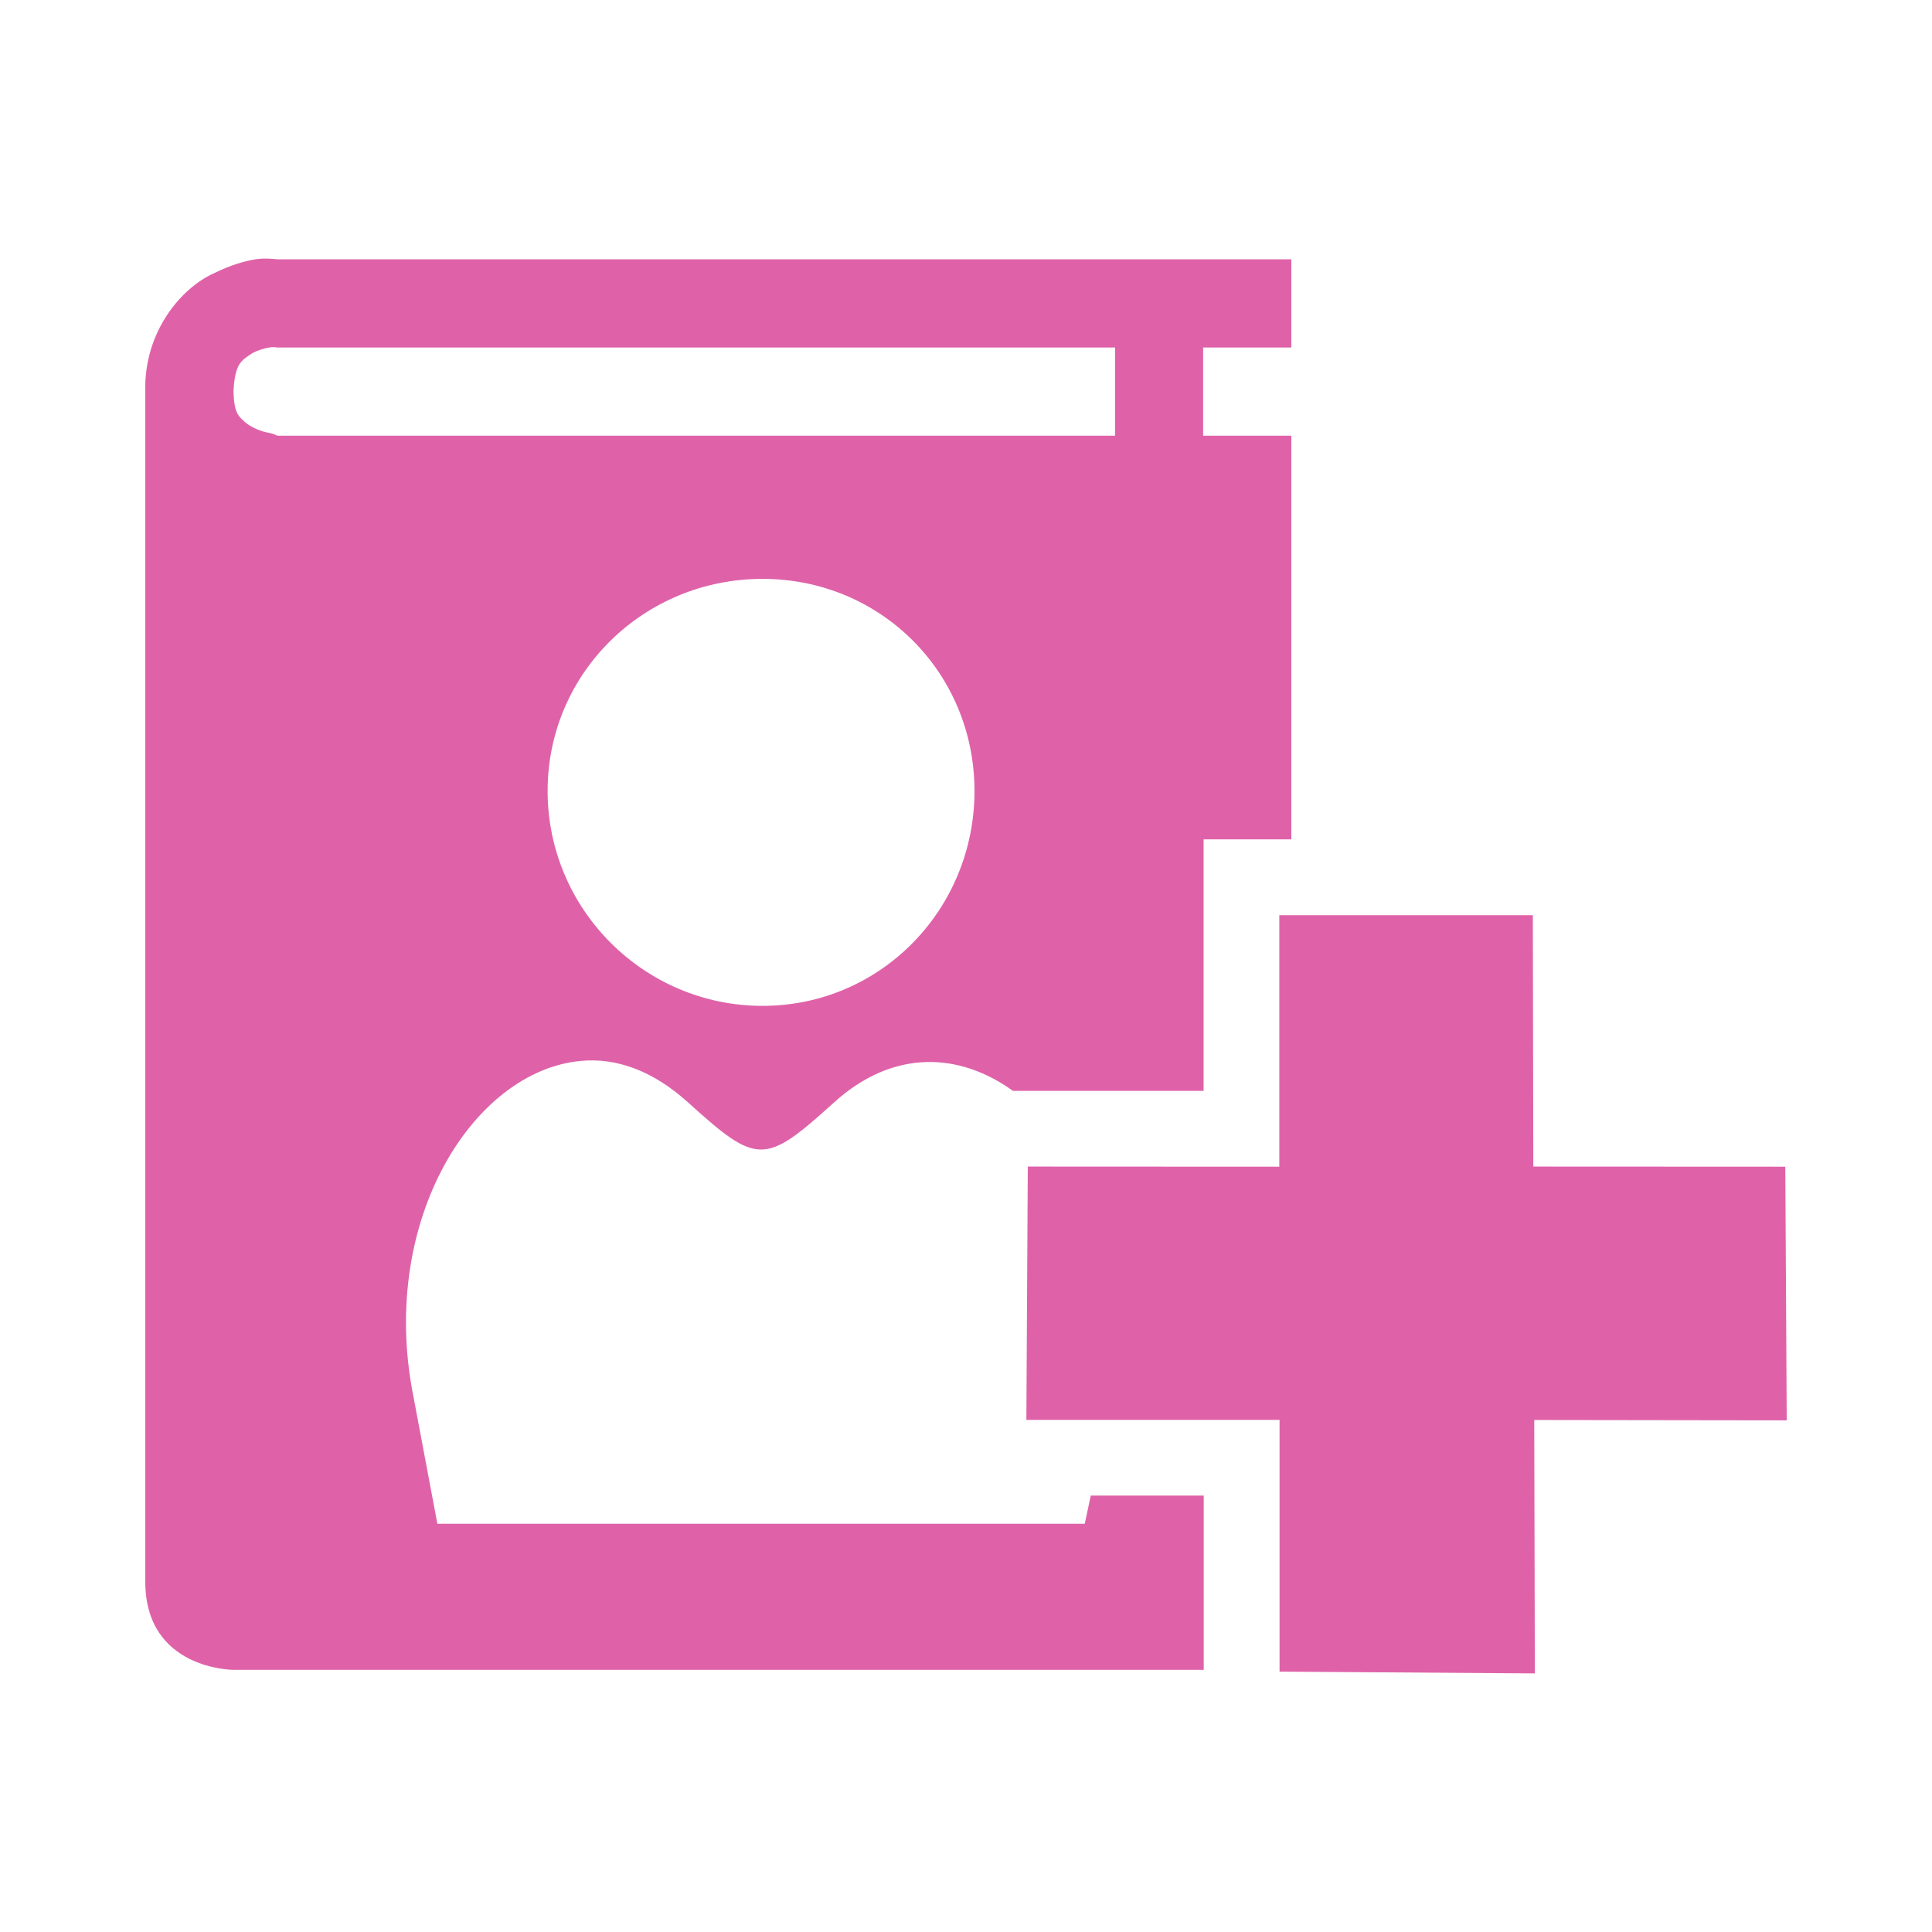 <svg viewBox="0 0 512 512" xmlns="http://www.w3.org/2000/svg">
 <path d="m69.812 68.531c-.651.022-1.37.062-2.125.188-3.016.502-6.609 1.548-10.906 3.656-8.738 3.878-18.692 15.549-18.281 31.375v315.406c0 23.363 23.375 23.375 23.375 23.375h257.125v-46.188h-29.938l-1.594 7.469h-85.406-86.156l-6.594-35.031c-8.55-45.575 16.071-84.915 44.562-87.625 9.499-.904 19.179 2.591 28.469 11 18.393 16.645 20.296 16.645 38.688 0 15.755-14.258 33.273-13.257 47.406-3.062h50.531v-64.656-1-1h23.25v-106.969h-23.375v-23.375h23.375v-23.375h-268.656c-.368.017-1.798-.252-3.75-.188zm2.469 23.469c.804-.018 1.264.146 1.281.094h221.938v23.375h-221.938c-.152 0-1.097-.551-2.219-.75-2.068-.315-4.838-1.466-6.531-2.938-1.589-1.565-2.751-2.19-2.938-8.031.385-7.559 2.115-8.221 5.094-10.219 1.507-.759 3.036-1.215 4.375-1.438.345-.061.669-.088.938-.094zm129.781 61.406c31.351 0 56.187 24.867 56.187 56.219 0 31.351-24.836 56.938-56.187 56.938-31.351 0-56.938-25.586-56.938-56.938 0-31.351 25.586-56.219 56.938-56.219zm136.969 89.125v66.656l-66.656-.031-.375 67.125h67.094v66.719l67.656.469-.156-67.156 66.906.094-.375-67.219-66.781-.031-.125-66.625h-67.188z" fill="#df62a9"/>
</svg>
